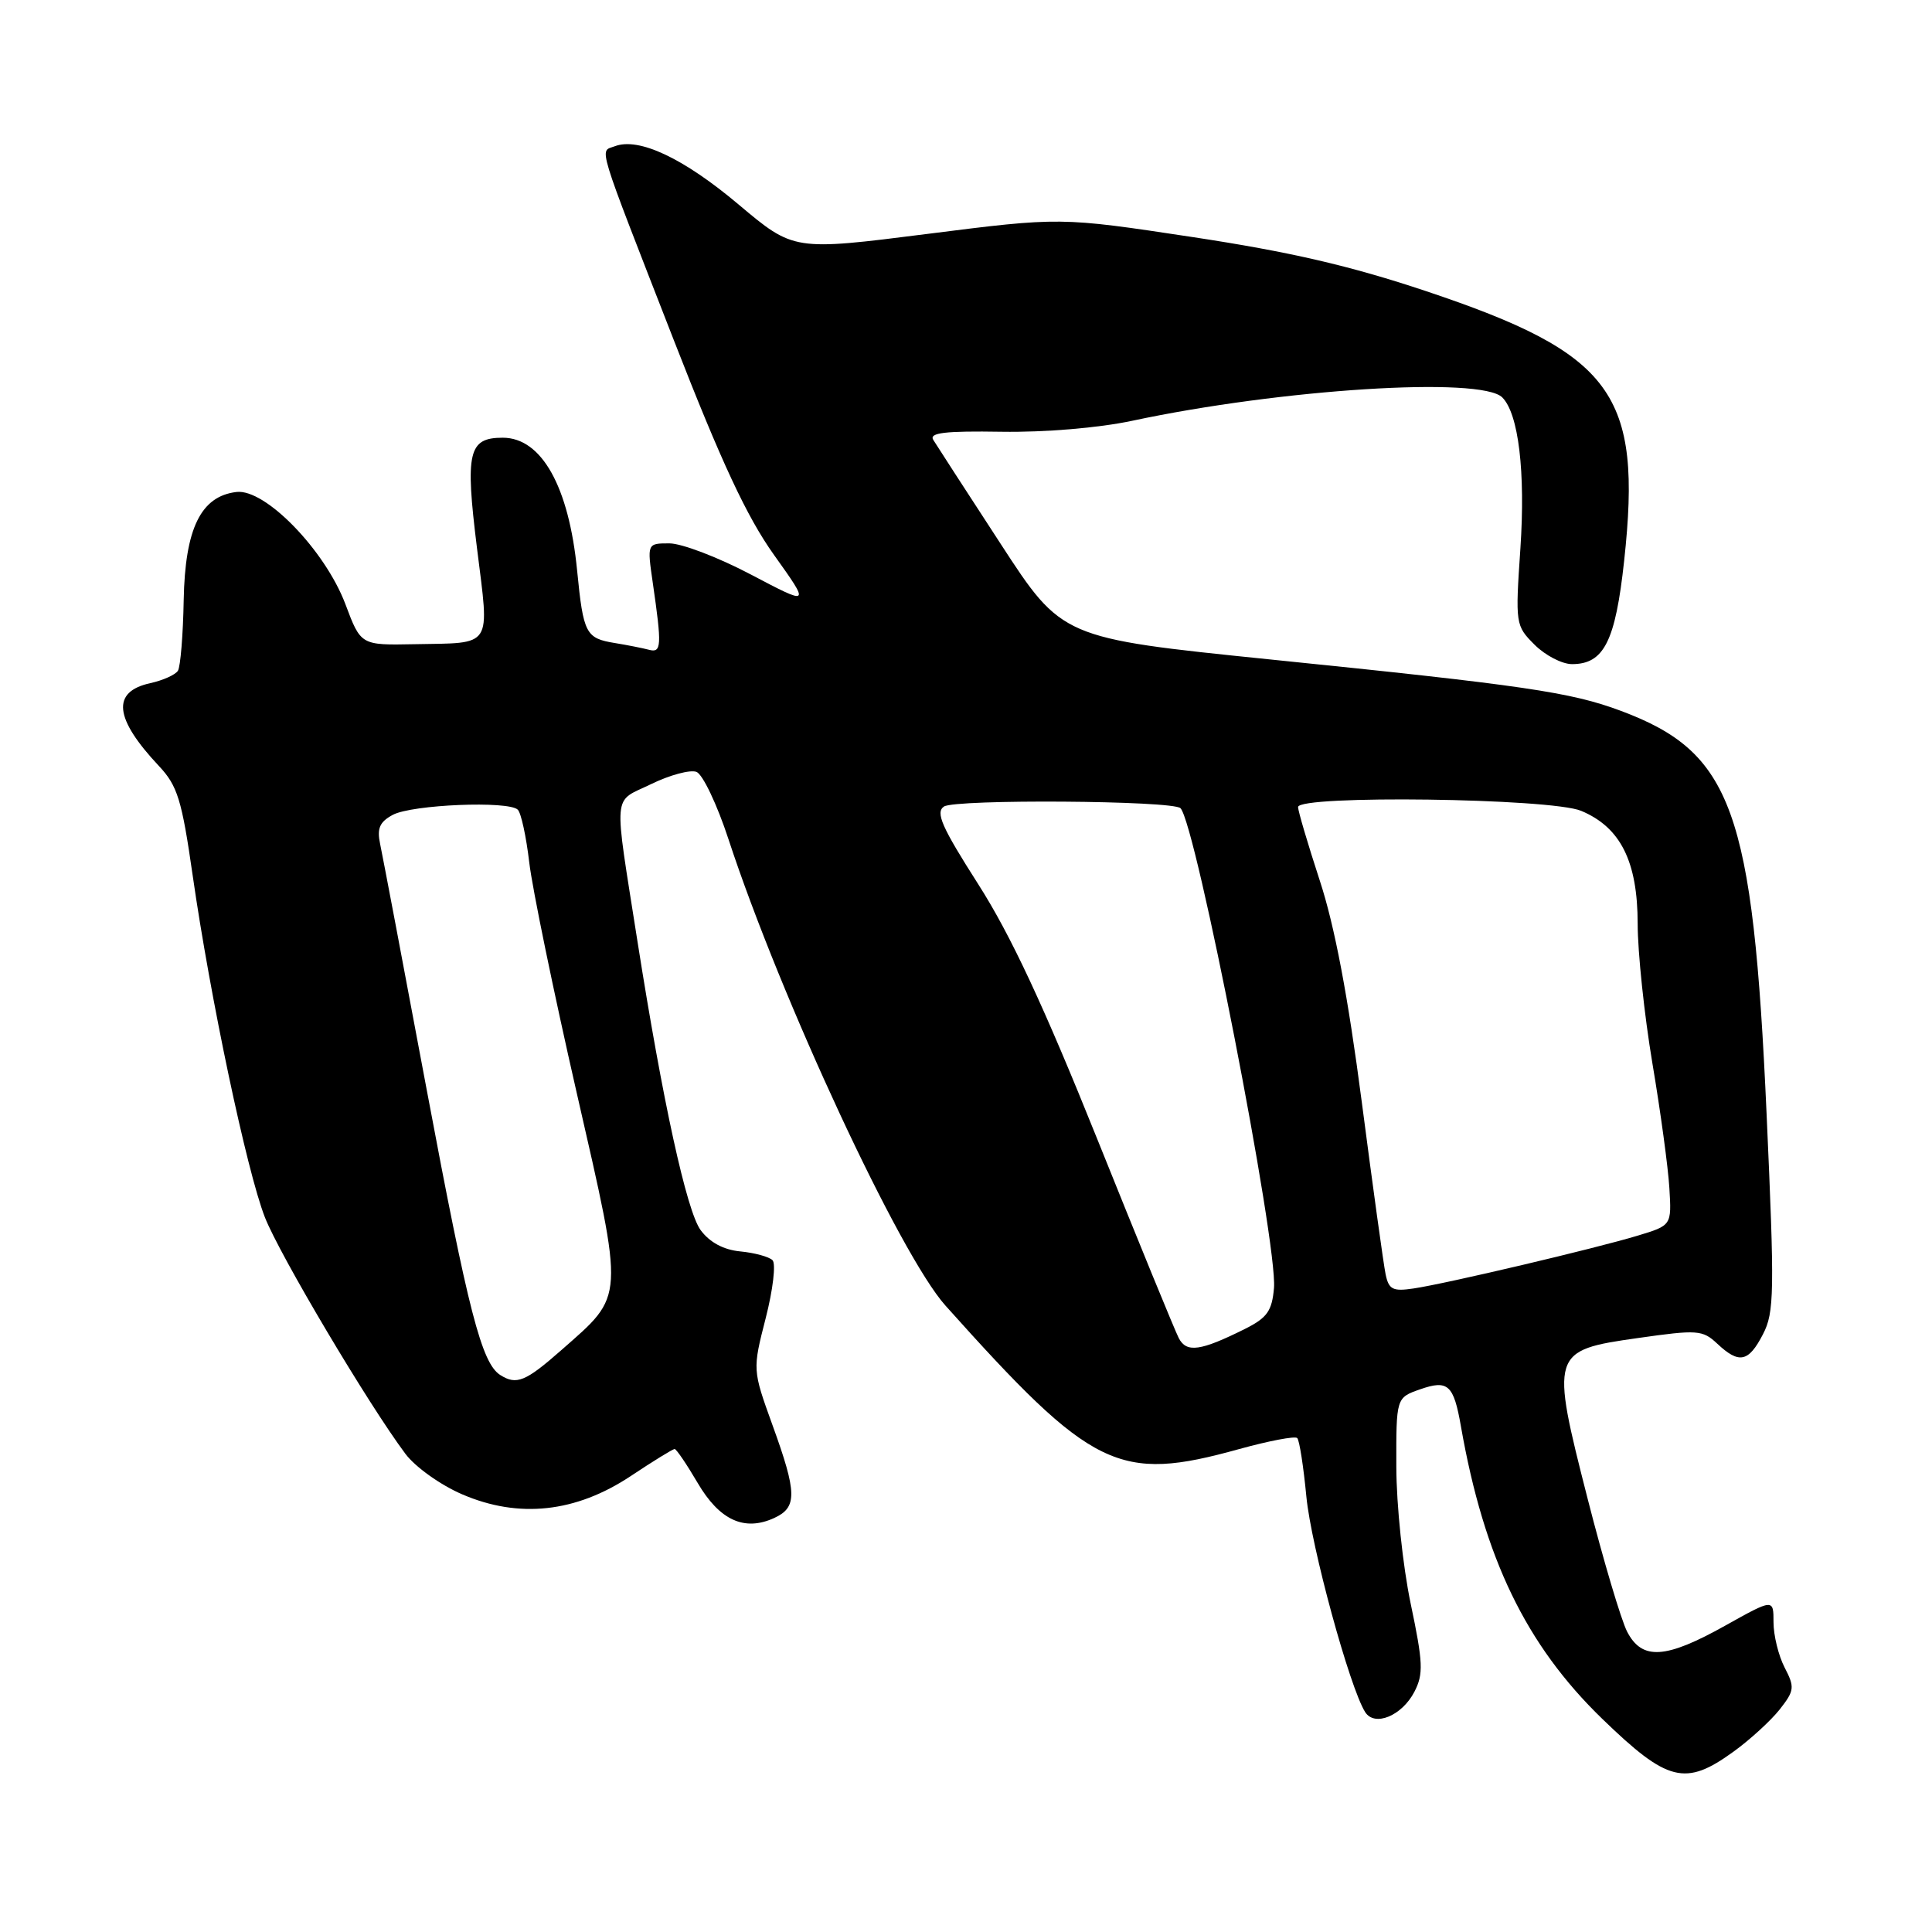<?xml version="1.0" encoding="UTF-8" standalone="no"?>
<!DOCTYPE svg PUBLIC "-//W3C//DTD SVG 1.1//EN" "http://www.w3.org/Graphics/SVG/1.1/DTD/svg11.dtd" >
<svg xmlns="http://www.w3.org/2000/svg" xmlns:xlink="http://www.w3.org/1999/xlink" version="1.1" viewBox="0 0 256 256">
 <g >
 <path fill="currentColor"
d=" M 229.69 232.11 C 231.89 230.52 234.64 228.00 235.82 226.51 C 237.78 224.01 237.83 223.57 236.47 220.95 C 235.66 219.38 235.00 216.69 235.00 214.96 C 235.00 211.83 235.00 211.83 228.59 215.41 C 220.69 219.83 217.58 220.02 215.60 216.20 C 214.81 214.66 212.46 206.77 210.39 198.67 C 205.42 179.22 205.51 178.93 217.01 177.30 C 224.94 176.17 225.60 176.22 227.55 178.05 C 230.44 180.76 231.69 180.50 233.60 176.80 C 235.11 173.89 235.15 171.27 234.08 147.55 C 232.27 107.28 229.52 99.70 214.77 94.19 C 208.13 91.71 202.00 90.81 168.11 87.36 C 140.72 84.56 140.72 84.56 132.57 72.03 C 128.08 65.14 124.07 58.95 123.66 58.28 C 123.09 57.34 125.23 57.09 132.71 57.21 C 138.49 57.30 145.57 56.70 150.00 55.76 C 169.77 51.54 196.26 49.86 199.06 52.66 C 201.22 54.82 202.14 62.53 201.46 72.68 C 200.78 82.70 200.81 82.90 203.34 85.43 C 204.75 86.84 206.98 88.00 208.30 88.00 C 212.53 88.00 214.05 84.99 215.21 74.29 C 217.62 52.13 213.75 46.87 188.94 38.57 C 178.84 35.20 170.94 33.37 157.94 31.40 C 140.50 28.76 140.50 28.76 122.84 31.00 C 105.17 33.24 105.17 33.24 97.87 27.10 C 90.57 20.95 84.64 18.16 81.46 19.38 C 79.42 20.16 78.86 18.32 89.31 45.14 C 95.61 61.30 98.97 68.50 102.56 73.53 C 107.37 80.27 107.37 80.27 99.52 76.14 C 95.20 73.86 90.33 72.00 88.70 72.00 C 85.74 72.00 85.74 72.00 86.50 77.25 C 87.71 85.59 87.66 86.54 86.00 86.10 C 85.17 85.88 83.15 85.48 81.50 85.21 C 77.61 84.58 77.30 83.99 76.47 75.58 C 75.38 64.47 71.76 58.00 66.62 58.00 C 62.06 58.00 61.62 59.89 63.20 72.60 C 64.87 86.02 65.42 85.16 54.89 85.36 C 47.81 85.50 47.81 85.50 45.77 80.06 C 43.07 72.91 35.14 64.73 31.33 65.19 C 26.61 65.75 24.52 70.03 24.34 79.52 C 24.26 84.12 23.91 88.33 23.58 88.87 C 23.25 89.41 21.60 90.15 19.92 90.52 C 14.75 91.65 15.12 95.18 21.06 101.50 C 23.52 104.12 24.09 105.96 25.53 116.00 C 27.86 132.23 32.70 155.17 35.10 161.30 C 37.05 166.28 48.81 186.08 53.72 192.64 C 55.02 194.38 58.38 196.78 61.25 198.01 C 68.75 201.24 76.29 200.42 83.57 195.59 C 86.54 193.61 89.16 192.00 89.39 192.00 C 89.62 192.00 90.99 194.02 92.44 196.49 C 95.34 201.44 98.63 202.95 102.57 201.15 C 105.66 199.74 105.63 197.85 102.35 188.81 C 99.71 181.50 99.71 181.50 101.46 174.66 C 102.43 170.87 102.83 167.44 102.36 166.98 C 101.89 166.52 99.97 166.00 98.10 165.82 C 95.88 165.61 94.05 164.63 92.84 163.00 C 90.99 160.51 87.80 145.89 84.48 124.81 C 81.28 104.41 81.11 106.41 86.27 103.90 C 88.75 102.69 91.46 101.96 92.29 102.28 C 93.11 102.60 95.02 106.60 96.52 111.18 C 103.49 132.40 119.24 166.25 125.28 173.00 C 144.78 194.78 148.19 196.45 164.19 192.01 C 168.14 190.92 171.60 190.26 171.89 190.55 C 172.18 190.84 172.72 194.33 173.10 198.30 C 173.73 204.90 178.84 223.61 180.89 226.86 C 182.15 228.85 185.77 227.35 187.42 224.16 C 188.63 221.81 188.57 220.32 186.92 212.48 C 185.88 207.51 185.03 199.41 185.02 194.35 C 185.00 185.20 185.00 185.20 188.18 184.09 C 191.87 182.80 192.62 183.48 193.58 189.00 C 196.65 206.48 202.19 217.95 212.30 227.75 C 220.97 236.14 223.31 236.73 229.69 232.11 Z  M 66.29 182.20 C 63.82 180.63 62.06 173.81 56.56 144.50 C 53.47 128.00 50.68 113.30 50.37 111.84 C 49.93 109.77 50.30 108.91 52.05 107.97 C 54.59 106.61 67.40 106.08 68.61 107.29 C 69.05 107.72 69.73 110.87 70.13 114.29 C 70.53 117.70 73.36 131.44 76.42 144.82 C 82.76 172.57 82.83 171.46 74.39 178.89 C 69.63 183.08 68.44 183.56 66.29 182.20 Z  M 156.19 177.30 C 155.68 176.31 150.83 164.47 145.42 151.00 C 138.31 133.30 133.93 123.91 129.62 117.16 C 124.78 109.58 123.93 107.65 125.08 106.87 C 126.56 105.87 155.40 106.07 156.42 107.09 C 158.46 109.13 169.31 164.78 168.81 170.66 C 168.55 173.70 167.91 174.61 165.00 176.07 C 159.07 179.03 157.22 179.29 156.19 177.30 Z  M 183.60 168.85 C 183.33 167.56 181.91 157.28 180.44 146.00 C 178.62 132.04 176.85 122.69 174.88 116.69 C 173.30 111.85 172.00 107.46 172.00 106.94 C 172.00 105.32 205.49 105.76 209.51 107.44 C 214.73 109.62 216.99 114.14 217.00 122.39 C 217.00 126.18 217.88 134.50 218.95 140.89 C 220.03 147.28 221.04 154.72 221.20 157.43 C 221.50 162.37 221.50 162.37 217.00 163.73 C 211.43 165.42 191.64 170.09 187.30 170.73 C 184.55 171.14 184.02 170.87 183.60 168.85 Z "/>
</g>
</svg>